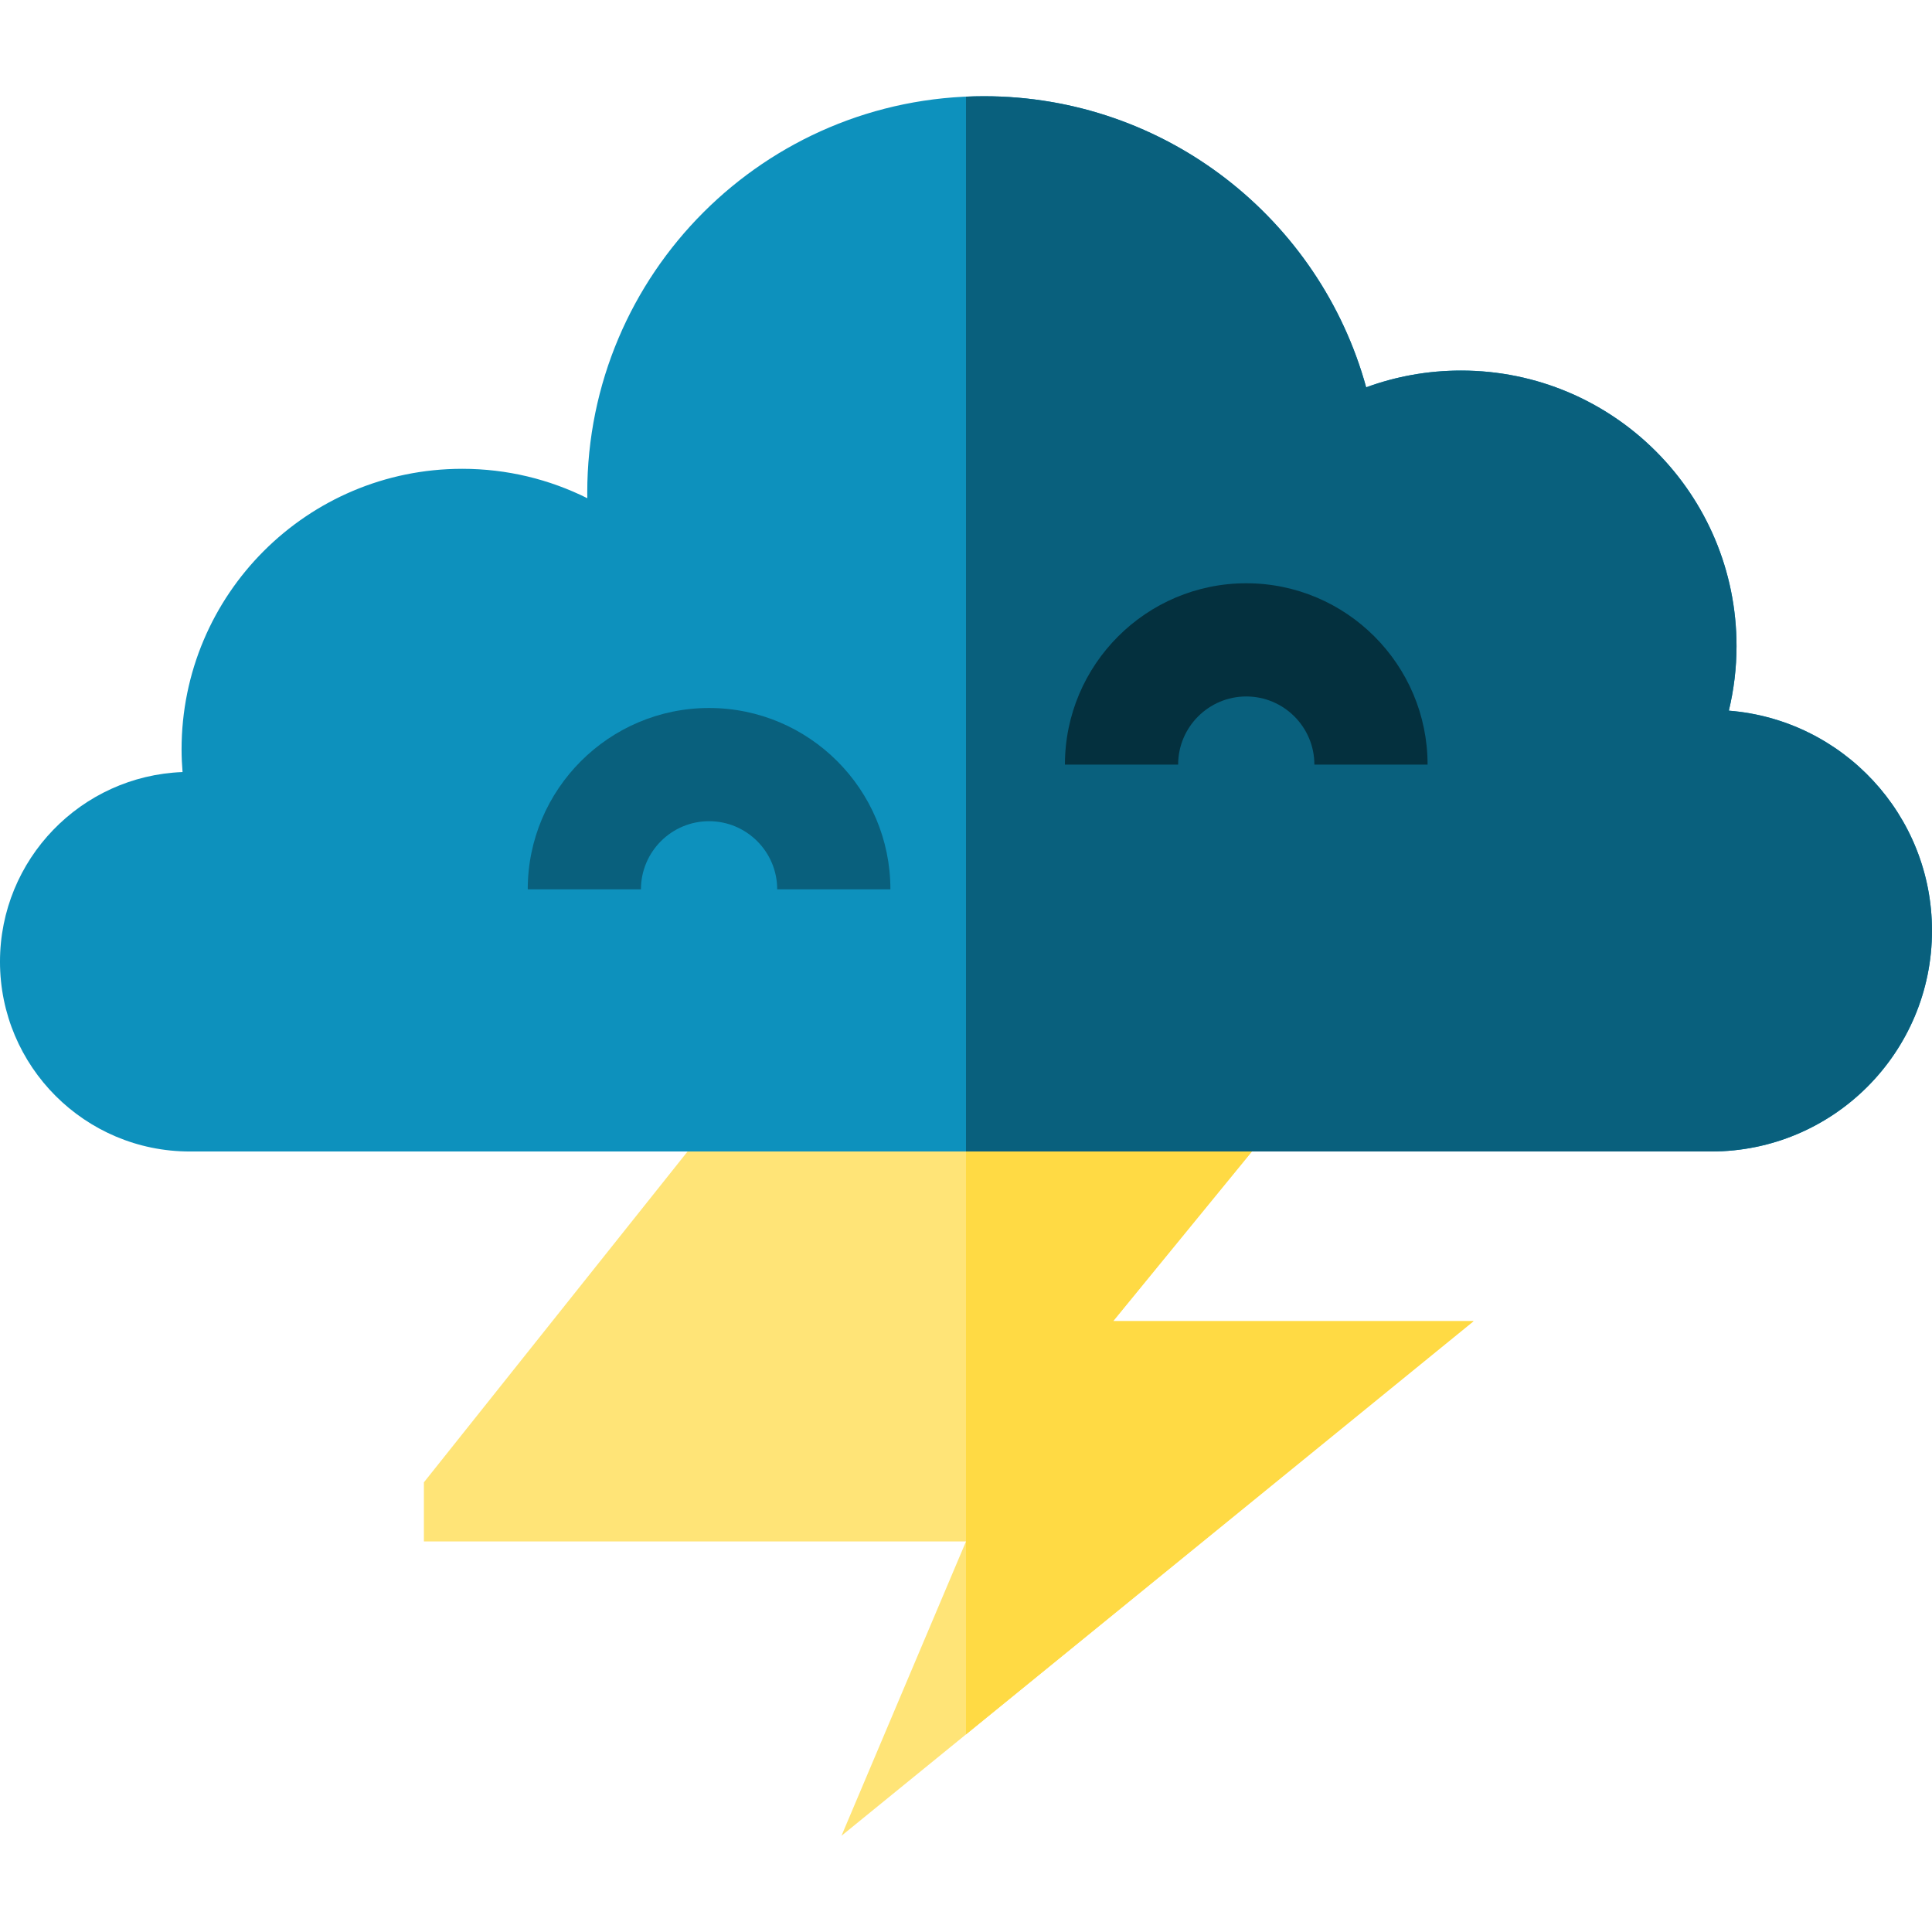 <svg id="Capa_1" enable-background="new 0 0 512 512" height="512" viewBox="0 0 512 512" width="512" xmlns="http://www.w3.org/2000/svg"><g><path d="m190.847 294.325-78.511 98.511v15.664h143.664l-33 78 167.517-136.384h-95.517l44.895-54.896z" fill="#ffe477"/><path d="m256 294.717v164.916l134.517-109.517h-95.517l44.895-54.896z" fill="#ffda44"/><path d="m458.16 188.334c1.32-5.493 2.038-11.22 2.038-17.118 0-40.325-32.69-73.015-73.015-73.015-8.832 0-17.297 1.569-25.134 4.442-12.239-44.473-52.965-77.143-101.327-77.143-58.041 0-105.093 47.052-105.093 105.093 0 .481.012.959.018 1.439-9.982-4.978-21.232-7.794-33.144-7.794-41.081 0-74.384 33.303-74.384 74.384 0 2.016.103 4.006.261 5.981-26.889 1.012-48.38 23.117-48.38 50.253 0 27.78 22.52 50.301 50.301 50.301h403.187c32.316 0 58.513-26.197 58.513-58.513-.001-30.741-23.712-55.927-53.841-58.31z" fill="#0d91bd"/><path d="m458.16 188.334c1.32-5.493 2.038-11.22 2.038-17.118 0-40.325-32.69-73.015-73.015-73.015-8.832 0-17.297 1.569-25.134 4.442-12.239-44.473-52.965-77.143-101.327-77.143-1.583 0-3.156.042-4.722.111v279.546h197.487c32.316 0 58.513-26.197 58.513-58.513 0-30.741-23.711-55.927-53.84-58.31z" fill="#09607d"/><path d="m378.323 202.624h-30c0-9.954-8.099-18.053-18.053-18.053-9.955 0-18.053 8.099-18.053 18.053h-30c0-26.497 21.557-48.053 48.053-48.053s48.053 21.557 48.053 48.053z" fill="#04303e"/><path d="m235.965 235.678h-30c0-9.955-8.099-18.053-18.053-18.053s-18.053 8.099-18.053 18.053h-30c0-26.497 21.556-48.053 48.053-48.053s48.053 21.556 48.053 48.053z" fill="#09607d"/></g></svg>
